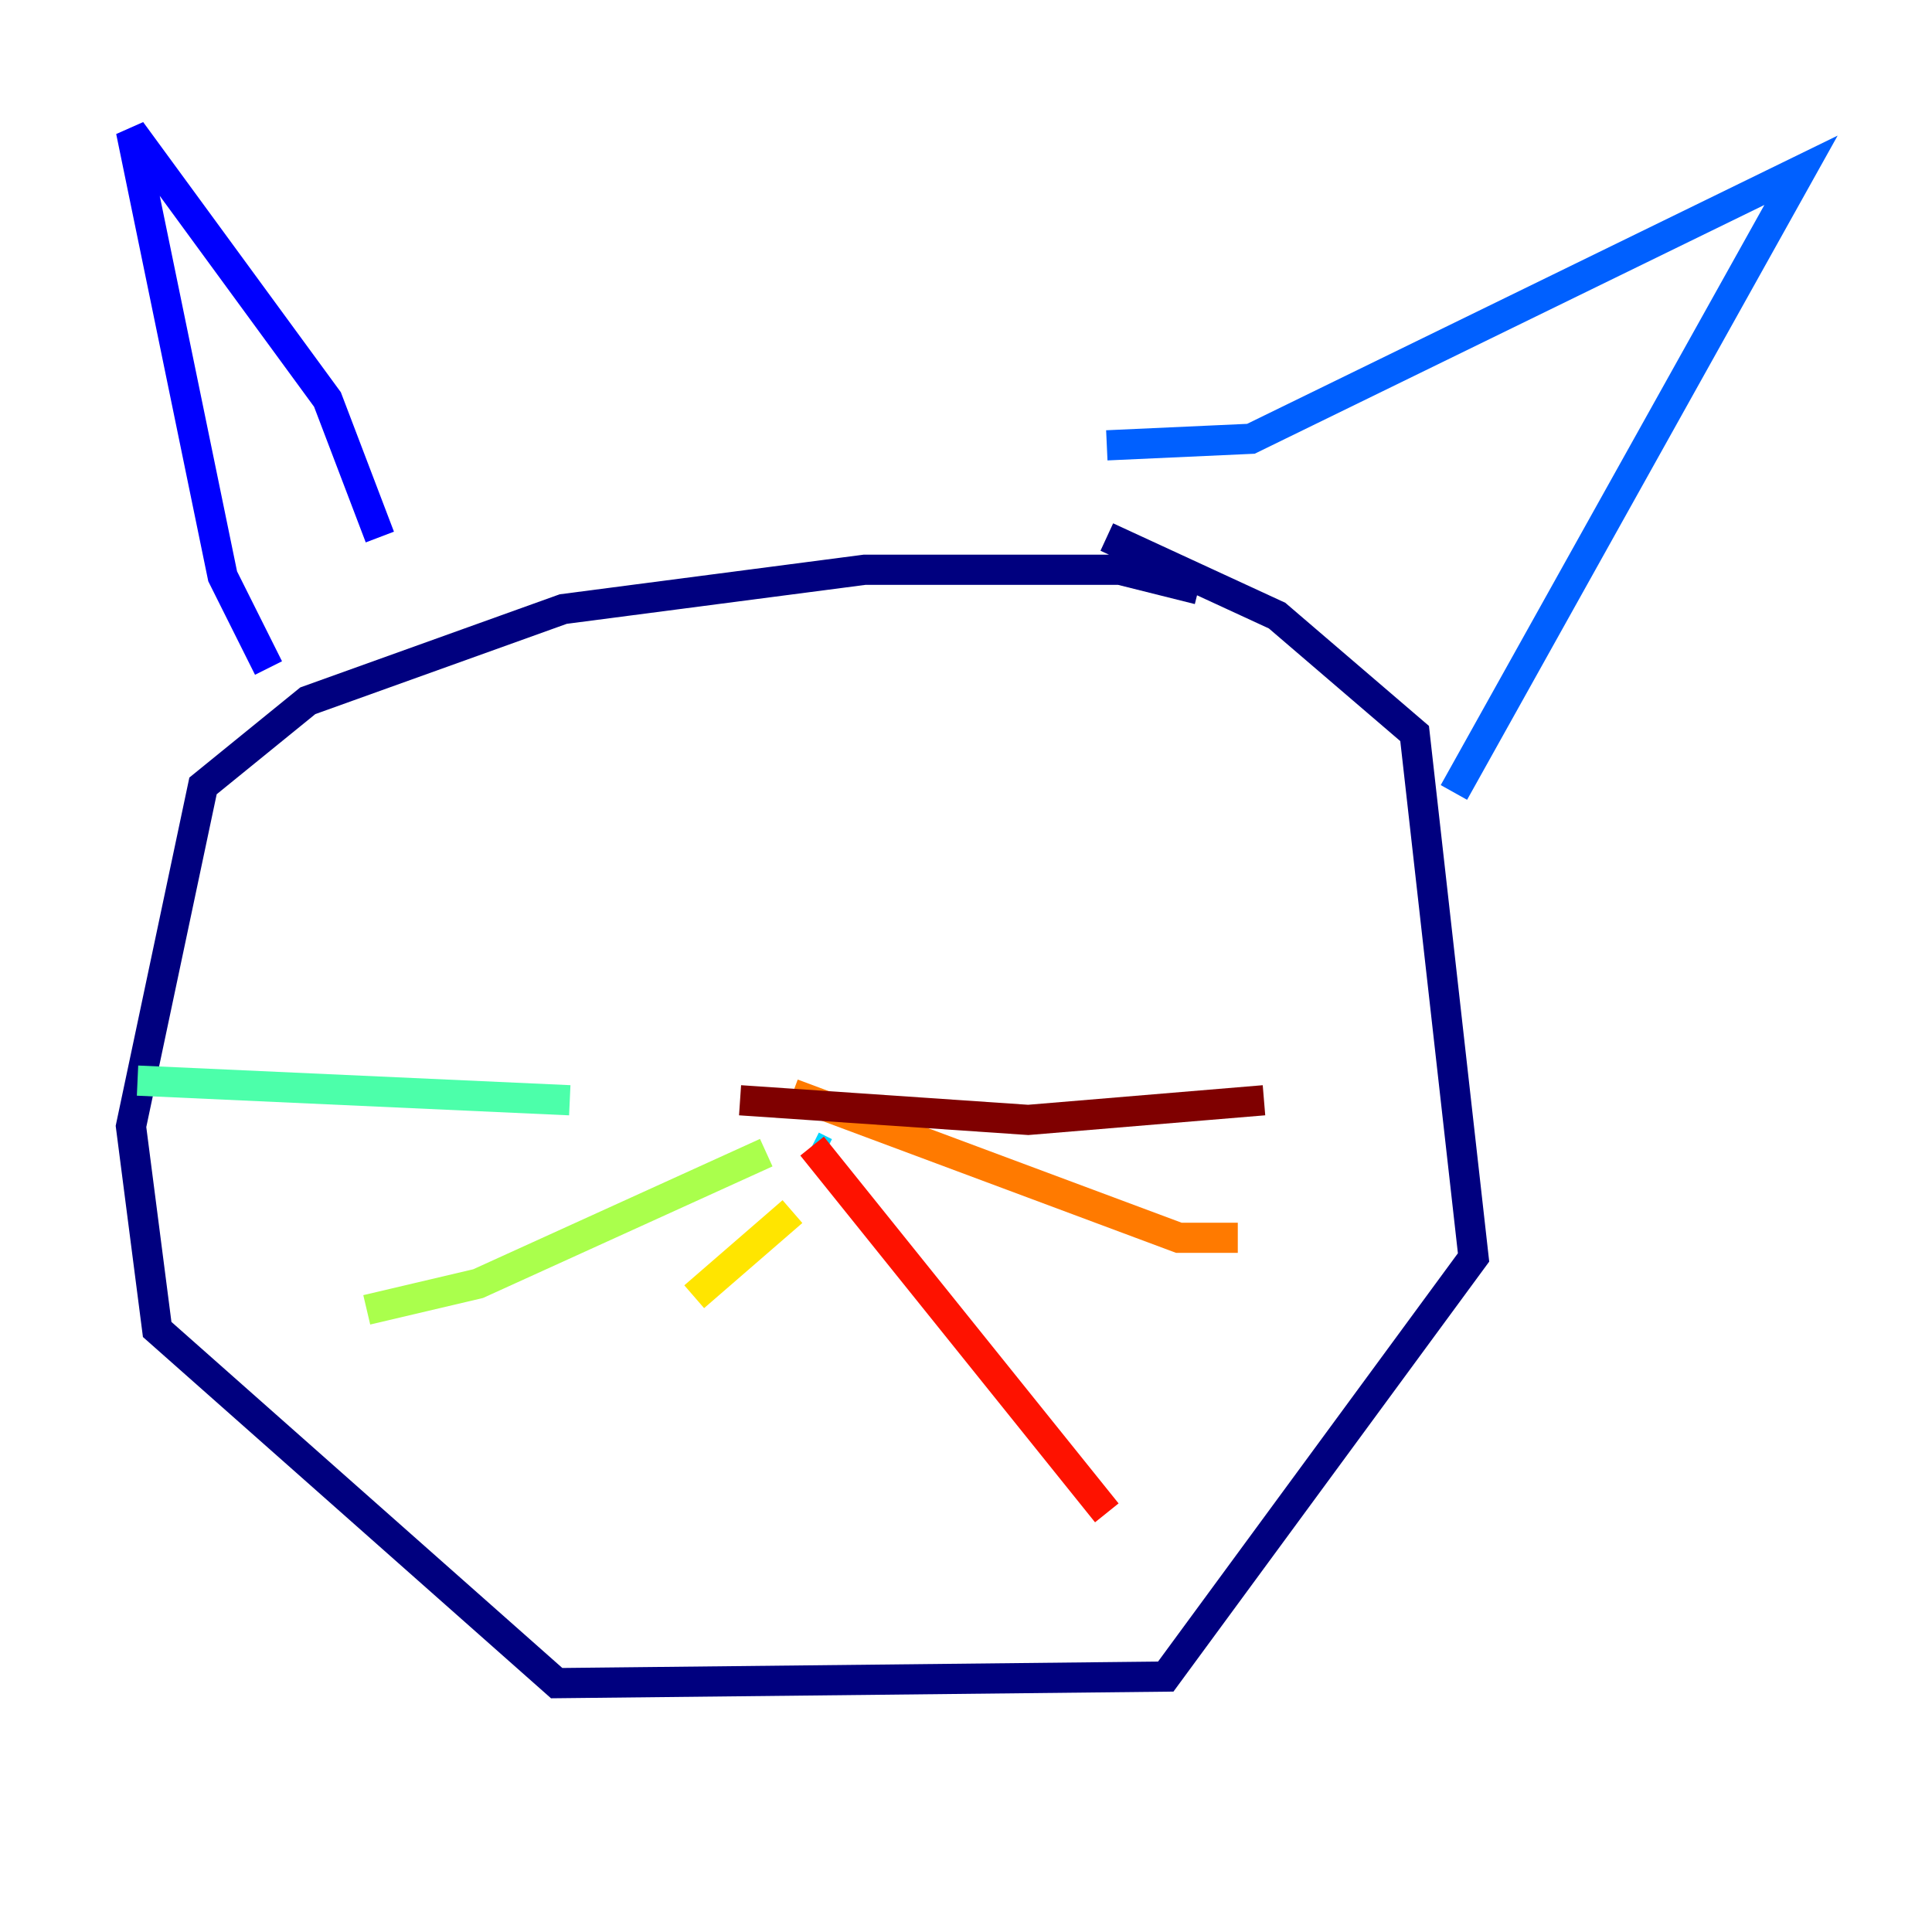 <?xml version="1.0" encoding="utf-8" ?>
<svg baseProfile="tiny" height="128" version="1.2" viewBox="0,0,128,128" width="128" xmlns="http://www.w3.org/2000/svg" xmlns:ev="http://www.w3.org/2001/xml-events" xmlns:xlink="http://www.w3.org/1999/xlink"><defs /><polyline fill="none" points="79.403,39.051 74.197,37.749 57.275,37.749 37.315,40.352 20.393,46.427 13.451,52.068 8.678,74.63 10.414,88.081 36.881,111.512 77.234,111.078 97.627,83.308 93.722,48.597 84.61,40.786 73.329,35.58" stroke="#00007f" stroke-width="2" /><polyline fill="none" points="17.79,44.258 14.752,38.183 8.678,8.678 21.695,26.468 25.166,35.58" stroke="#0000fe" stroke-width="2" /><polyline fill="none" points="73.329,29.505 82.875,29.071 119.322,11.281 96.325,52.502" stroke="#0060ff" stroke-width="2" /><polyline fill="none" points="54.671,76.366 53.803,75.932" stroke="#00d4ff" stroke-width="2" /><polyline fill="none" points="37.749,72.895 9.112,71.593" stroke="#4cffaa" stroke-width="2" /><polyline fill="none" points="50.766,76.366 31.675,85.044 24.298,86.78" stroke="#aaff4c" stroke-width="2" /><polyline fill="none" points="52.502,80.271 45.993,85.912" stroke="#ffe500" stroke-width="2" /><polyline fill="none" points="52.502,72.461 78.102,82.007 82.007,82.007" stroke="#ff7a00" stroke-width="2" /><polyline fill="none" points="53.803,75.932 73.329,100.231" stroke="#fe1200" stroke-width="2" /><polyline fill="none" points="49.031,72.895 68.122,74.197 83.742,72.895" stroke="#7f0000" stroke-width="2" /></svg>